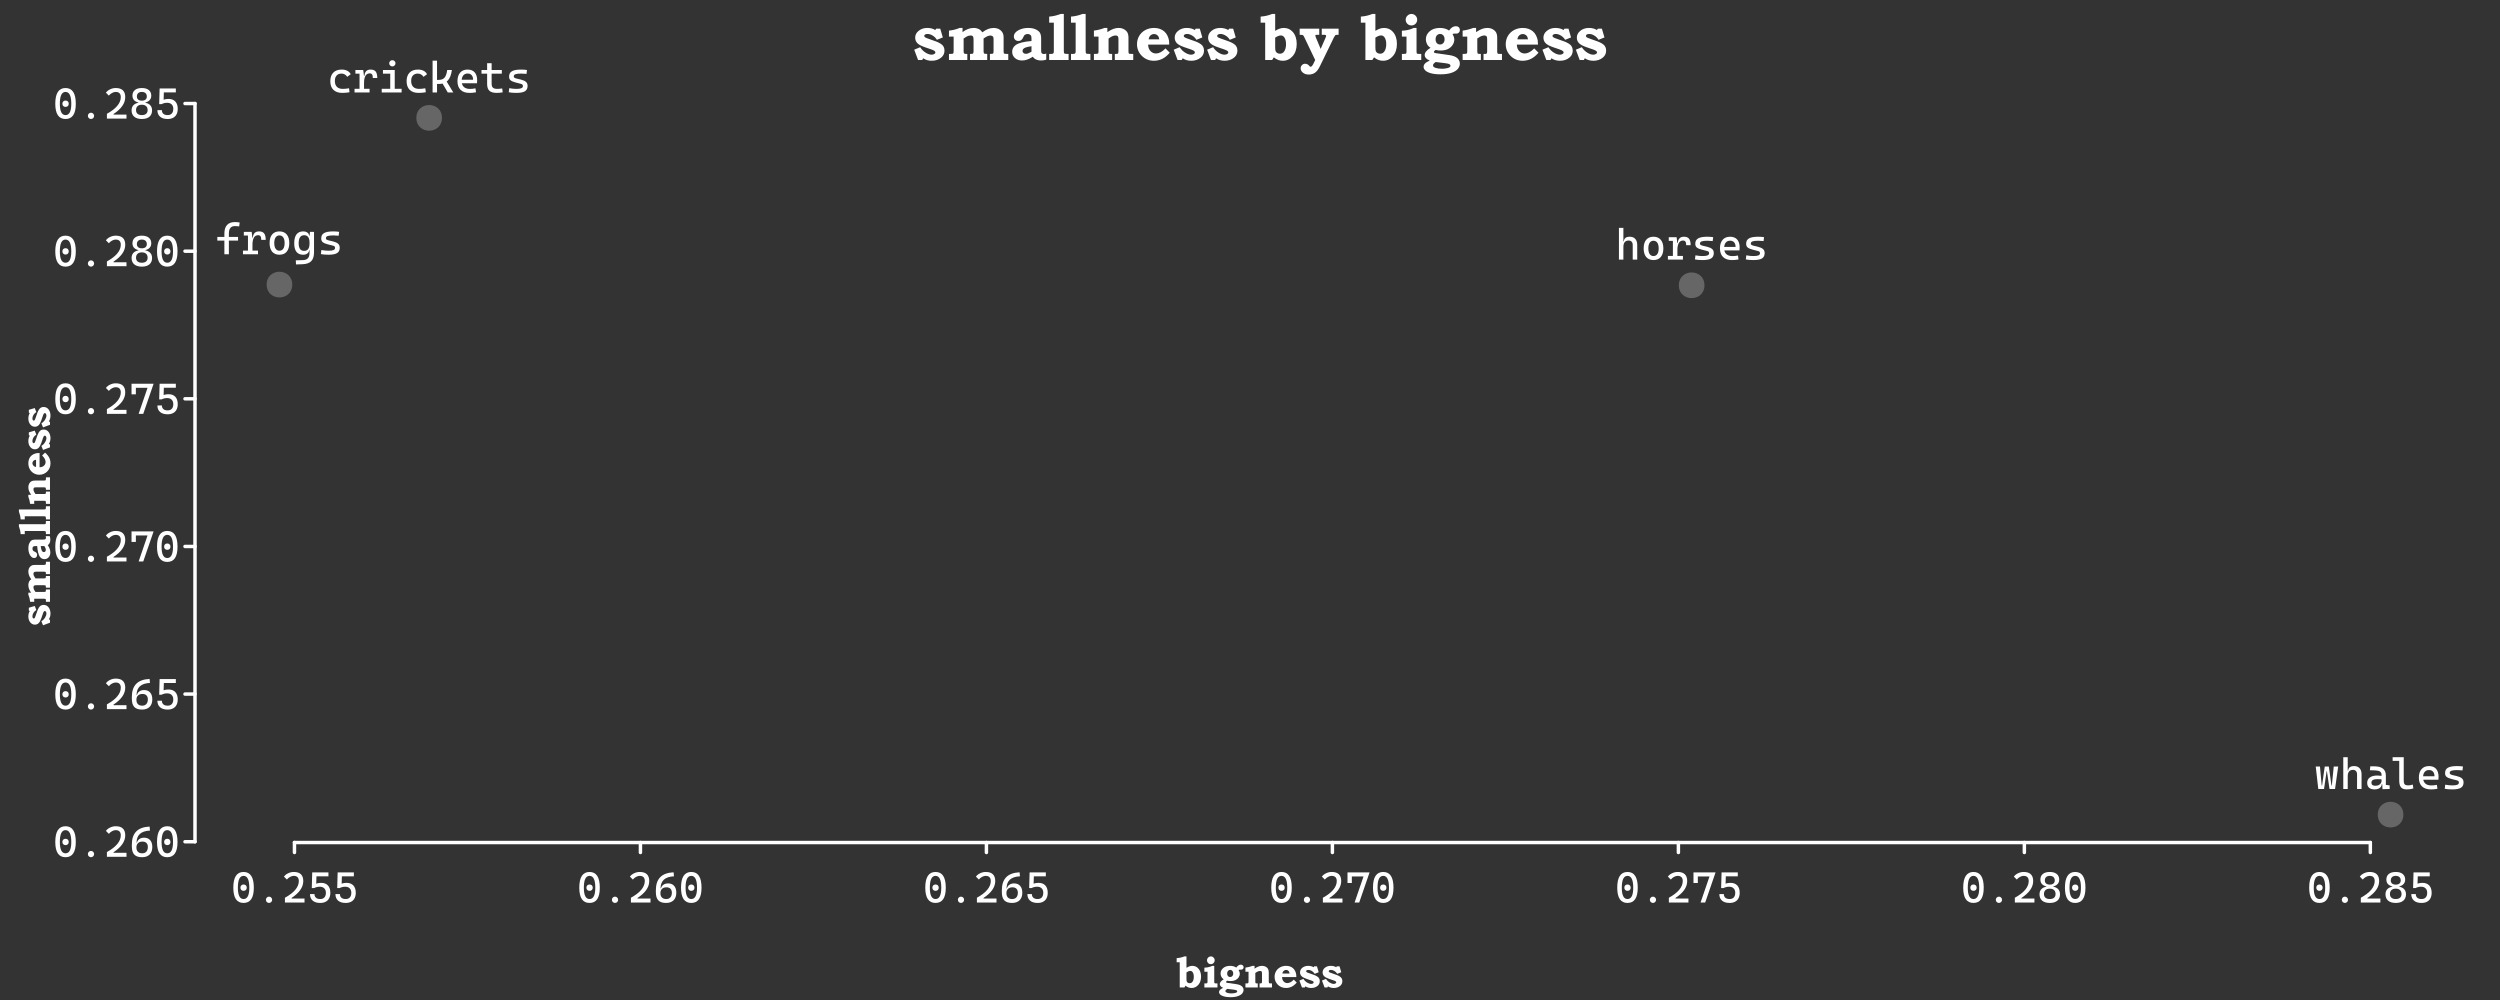 <?xml version="1.0" encoding="UTF-8"?>
<svg xmlns="http://www.w3.org/2000/svg" xmlns:xlink="http://www.w3.org/1999/xlink" width="720pt" height="288pt" viewBox="0 0 720 288" version="1.1">
<rect x="0" y="0" width="720" height="288" fill="#333333" stroke="none"/>
<defs>
<g>
<symbol overflow="visible" id="glyph0-0">
<path style="stroke:none;" d="M 5.25 0 L 5.25 -8.672 L 6.547 -8.672 L 6.547 0 Z M 0.781 0 L 0.781 -1.156 L 6.547 -1.156 L 6.547 0 Z M 0.781 0 L 0.781 -8.672 L 2.078 -8.672 L 2.078 0 Z M 0.781 -7.5 L 0.781 -8.672 L 6.547 -8.672 L 6.547 -7.5 Z M 0.781 -7.5 "/>
</symbol>
<symbol overflow="visible" id="glyph0-1">
<path style="stroke:none;" d="M 3.656 0.125 C 1.688 0.125 0.703 -1.336 0.703 -4.266 C 0.703 -7.285 1.688 -8.797 3.656 -8.797 C 5.625 -8.797 6.609 -7.285 6.609 -4.266 C 6.609 -1.336 5.625 0.125 3.656 0.125 Z M 3.656 -3.359 C 3.383 -3.359 3.164 -3.441 3 -3.609 C 2.832 -3.773 2.75 -3.992 2.75 -4.266 C 2.75 -4.547 2.832 -4.77 3 -4.938 C 3.164 -5.102 3.383 -5.188 3.656 -5.188 C 3.938 -5.188 4.16 -5.102 4.328 -4.938 C 4.492 -4.77 4.578 -4.547 4.578 -4.266 C 4.578 -3.992 4.492 -3.773 4.328 -3.609 C 4.16 -3.441 3.938 -3.359 3.656 -3.359 Z M 3.656 -1 C 4.758 -1 5.312 -2.086 5.312 -4.266 C 5.312 -6.535 4.758 -7.672 3.656 -7.672 C 2.562 -7.672 2.016 -6.535 2.016 -4.266 C 2.016 -2.086 2.562 -1 3.656 -1 Z M 3.656 -1 "/>
</symbol>
<symbol overflow="visible" id="glyph0-2">
<path style="stroke:none;" d="M 3.656 0.125 C 3.414 0.125 3.207 0.035 3.031 -0.141 C 2.852 -0.316 2.766 -0.531 2.766 -0.781 C 2.766 -1.031 2.852 -1.242 3.031 -1.422 C 3.207 -1.598 3.414 -1.688 3.656 -1.688 C 3.914 -1.688 4.129 -1.598 4.297 -1.422 C 4.473 -1.242 4.562 -1.031 4.562 -0.781 C 4.562 -0.531 4.473 -0.316 4.297 -0.141 C 4.129 0.035 3.914 0.125 3.656 0.125 Z M 3.656 0.125 "/>
</symbol>
<symbol overflow="visible" id="glyph0-3">
<path style="stroke:none;" d="M 0.922 0 L 0.922 -1.375 C 2.266 -2.113 3.266 -2.883 3.922 -3.688 C 4.586 -4.488 4.922 -5.316 4.922 -6.172 C 4.922 -6.672 4.797 -7.047 4.547 -7.297 C 4.305 -7.547 3.938 -7.672 3.438 -7.672 C 3.113 -7.672 2.77 -7.57 2.406 -7.375 C 2.051 -7.188 1.742 -6.93 1.484 -6.609 L 0.641 -7.453 C 0.922 -7.859 1.32 -8.18 1.844 -8.422 C 2.363 -8.672 2.906 -8.797 3.469 -8.797 C 4.383 -8.797 5.066 -8.578 5.516 -8.141 C 5.973 -7.703 6.203 -7.047 6.203 -6.172 C 6.203 -5.297 5.922 -4.453 5.359 -3.641 C 4.805 -2.836 3.961 -2.062 2.828 -1.312 L 2.828 0 Z M 1.297 0 L 1.297 -1.141 L 6.562 -1.141 L 6.562 0 Z M 1.297 0 "/>
</symbol>
<symbol overflow="visible" id="glyph0-4">
<path style="stroke:none;" d="M 3.719 0.125 C 2.707 0.125 1.961 -0.125 1.484 -0.625 C 1.016 -1.125 0.781 -1.906 0.781 -2.969 L 1.797 -4.078 L 2.25 -4.078 C 2.363 -4.523 2.602 -4.875 2.969 -5.125 C 3.332 -5.375 3.781 -5.5 4.312 -5.5 C 5.062 -5.5 5.641 -5.266 6.047 -4.797 C 6.461 -4.328 6.672 -3.664 6.672 -2.812 C 6.672 -1.883 6.41 -1.16 5.891 -0.641 C 5.367 -0.129 4.645 0.125 3.719 0.125 Z M 3.75 -1 C 4.27 -1 4.672 -1.156 4.953 -1.469 C 5.242 -1.789 5.391 -2.238 5.391 -2.812 C 5.391 -3.312 5.254 -3.695 4.984 -3.969 C 4.723 -4.238 4.344 -4.375 3.844 -4.375 C 3.281 -4.375 2.848 -4.223 2.547 -3.922 C 2.242 -3.629 2.094 -3.219 2.094 -2.688 C 2.094 -2.156 2.238 -1.738 2.531 -1.438 C 2.82 -1.145 3.227 -1 3.75 -1 Z M 0.781 -2.969 L 0.781 -3.5 C 0.781 -5.156 1.195 -6.414 2.031 -7.281 C 2.875 -8.145 4.16 -8.617 5.891 -8.703 L 6 -7.547 C 3.426 -7.43 2.141 -6.27 2.141 -4.062 L 2.141 -3.375 Z M 0.781 -2.969 "/>
</symbol>
<symbol overflow="visible" id="glyph0-5">
<path style="stroke:none;" d="M 3.75 0.125 C 2.812 0.125 2.086 -0.098 1.578 -0.547 C 1.066 -0.992 0.812 -1.617 0.812 -2.422 L 2.109 -2.422 C 2.109 -1.973 2.25 -1.625 2.531 -1.375 C 2.82 -1.125 3.234 -1 3.766 -1 C 4.285 -1 4.688 -1.156 4.969 -1.469 C 5.25 -1.781 5.391 -2.223 5.391 -2.797 C 5.391 -3.348 5.234 -3.773 4.922 -4.078 C 4.617 -4.391 4.18 -4.547 3.609 -4.547 C 3.047 -4.547 2.516 -4.414 2.016 -4.156 L 2.125 -5.188 C 2.445 -5.375 2.766 -5.5 3.078 -5.562 C 3.398 -5.625 3.723 -5.656 4.047 -5.656 C 4.879 -5.656 5.523 -5.406 5.984 -4.906 C 6.441 -4.406 6.672 -3.703 6.672 -2.797 C 6.672 -2.18 6.555 -1.656 6.328 -1.219 C 6.098 -0.781 5.766 -0.445 5.328 -0.219 C 4.898 0.008 4.375 0.125 3.75 0.125 Z M 1.328 -4.156 L 1.453 -8.672 L 2.703 -8.672 L 2.594 -4.906 L 2.016 -4.156 Z M 2.031 -7.531 L 1.922 -8.672 L 6.125 -8.672 L 6.125 -7.531 Z M 2.031 -7.531 "/>
</symbol>
<symbol overflow="visible" id="glyph0-6">
<path style="stroke:none;" d="M 2.734 0 L 5.703 -8.672 L 7.047 -8.672 L 4.062 0 Z M 0.688 -5.625 L 0.688 -8.484 L 1.938 -8.484 L 1.938 -5.625 Z M 0.688 -7.5 L 0.688 -8.672 L 7.047 -8.672 L 6.172 -7.5 Z M 0.688 -7.5 "/>
</symbol>
<symbol overflow="visible" id="glyph0-7">
<path style="stroke:none;" d="M 3.656 0.125 C 2.719 0.125 1.988 -0.094 1.469 -0.531 C 0.957 -0.969 0.703 -1.582 0.703 -2.375 C 0.703 -3.102 0.957 -3.664 1.469 -4.062 C 1.988 -4.457 2.719 -4.656 3.656 -4.656 C 4.602 -4.656 5.332 -4.457 5.844 -4.062 C 6.352 -3.664 6.609 -3.102 6.609 -2.375 C 6.609 -1.582 6.352 -0.969 5.844 -0.531 C 5.332 -0.094 4.602 0.125 3.656 0.125 Z M 3.656 -1 C 4.195 -1 4.609 -1.125 4.891 -1.375 C 5.18 -1.633 5.328 -1.988 5.328 -2.438 C 5.328 -2.926 5.18 -3.305 4.891 -3.578 C 4.609 -3.848 4.195 -3.984 3.656 -3.984 C 3.125 -3.984 2.711 -3.848 2.422 -3.578 C 2.129 -3.305 1.984 -2.926 1.984 -2.438 C 1.984 -1.988 2.129 -1.633 2.422 -1.375 C 2.711 -1.125 3.125 -1 3.656 -1 Z M 2.656 -4.312 L 2.656 -4.938 L 4.688 -4.938 L 4.688 -4.312 Z M 3.656 -5.156 C 4.113 -5.156 4.469 -5.258 4.719 -5.469 C 4.969 -5.688 5.094 -5.977 5.094 -6.344 C 5.094 -6.77 4.969 -7.098 4.719 -7.328 C 4.469 -7.555 4.113 -7.672 3.656 -7.672 C 3.207 -7.672 2.859 -7.555 2.609 -7.328 C 2.359 -7.098 2.234 -6.77 2.234 -6.344 C 2.234 -5.977 2.359 -5.688 2.609 -5.469 C 2.859 -5.258 3.207 -5.156 3.656 -5.156 Z M 3.656 -4.547 C 2.801 -4.547 2.133 -4.723 1.656 -5.078 C 1.188 -5.441 0.953 -5.945 0.953 -6.594 C 0.953 -7.289 1.188 -7.832 1.656 -8.219 C 2.133 -8.602 2.801 -8.797 3.656 -8.797 C 4.52 -8.797 5.188 -8.602 5.656 -8.219 C 6.133 -7.832 6.375 -7.289 6.375 -6.594 C 6.375 -5.945 6.133 -5.441 5.656 -5.078 C 5.188 -4.723 4.52 -4.547 3.656 -4.547 Z M 3.656 -4.547 "/>
</symbol>
<symbol overflow="visible" id="glyph0-8">
<path style="stroke:none;" d="M 2.453 0 L 2.453 -5.922 C 2.453 -8.16 3.473 -9.281 5.516 -9.281 C 5.984 -9.281 6.43 -9.238 6.859 -9.156 L 6.719 -8.031 C 6.469 -8.062 6.242 -8.082 6.047 -8.094 C 5.848 -8.113 5.66 -8.125 5.484 -8.125 C 4.328 -8.125 3.75 -7.41 3.75 -5.984 L 3.75 0 Z M 0.422 -3.938 L 0.422 -5 L 6.391 -5 L 6.391 -3.938 Z M 0.422 -3.938 "/>
</symbol>
<symbol overflow="visible" id="glyph0-9">
<path style="stroke:none;" d="M 3.219 -2.781 L 2.844 -4.812 L 3.344 -4.812 C 3.414 -6 4.008 -6.594 5.125 -6.594 C 5.789 -6.594 6.273 -6.398 6.578 -6.016 C 6.879 -5.629 7.031 -5.008 7.031 -4.156 L 5.75 -4.156 C 5.75 -4.633 5.676 -4.977 5.531 -5.188 C 5.395 -5.395 5.172 -5.5 4.859 -5.5 C 4.305 -5.5 3.895 -5.258 3.625 -4.781 C 3.352 -4.312 3.219 -3.645 3.219 -2.781 Z M 0.484 0 L 0.484 -1.062 L 4.812 -1.062 L 4.812 0 Z M 1.922 0 L 1.922 -6.469 L 2.984 -6.469 L 3.219 -4.609 L 3.219 0 Z M 0.734 -5.406 L 0.734 -6.469 L 2.891 -6.469 L 3.016 -5.406 Z M 0.734 -5.406 "/>
</symbol>
<symbol overflow="visible" id="glyph0-10">
<path style="stroke:none;" d="M 3.656 0.125 C 2.758 0.125 2.062 -0.164 1.562 -0.75 C 1.07 -1.344 0.828 -2.172 0.828 -3.234 C 0.828 -4.305 1.07 -5.133 1.562 -5.719 C 2.062 -6.301 2.758 -6.594 3.656 -6.594 C 4.562 -6.594 5.258 -6.301 5.75 -5.719 C 6.25 -5.133 6.5 -4.305 6.5 -3.234 C 6.5 -2.172 6.25 -1.344 5.75 -0.75 C 5.258 -0.164 4.562 0.125 3.656 0.125 Z M 3.656 -1.031 C 4.133 -1.031 4.504 -1.223 4.766 -1.609 C 5.023 -1.992 5.156 -2.535 5.156 -3.234 C 5.156 -3.941 5.023 -4.484 4.766 -4.859 C 4.504 -5.242 4.133 -5.438 3.656 -5.438 C 3.188 -5.438 2.82 -5.242 2.562 -4.859 C 2.301 -4.484 2.172 -3.941 2.172 -3.234 C 2.172 -2.535 2.301 -1.992 2.562 -1.609 C 2.82 -1.223 3.188 -1.031 3.656 -1.031 Z M 3.656 -1.031 "/>
</symbol>
<symbol overflow="visible" id="glyph0-11">
<path style="stroke:none;" d="M 1.109 2.922 L 1.047 1.734 L 3.125 1.672 C 3.781 1.648 4.254 1.469 4.547 1.125 C 4.848 0.781 5 0.281 5 -0.375 L 5 -5.109 L 5.125 -6.469 L 6.297 -6.469 L 6.297 -0.578 C 6.297 0.578 6.031 1.426 5.5 1.969 C 4.977 2.52 4.145 2.816 3 2.859 Z M 3.172 0.125 C 2.316 0.125 1.672 -0.148 1.234 -0.703 C 0.805 -1.266 0.594 -2.086 0.594 -3.172 C 0.594 -4.297 0.805 -5.145 1.234 -5.719 C 1.672 -6.301 2.316 -6.594 3.172 -6.594 C 3.672 -6.594 4.078 -6.477 4.391 -6.25 C 4.703 -6.02 4.883 -5.703 4.938 -5.297 L 5.438 -5.297 L 5 -3.453 C 5 -4.117 4.867 -4.625 4.609 -4.969 C 4.348 -5.32 3.961 -5.5 3.453 -5.5 C 2.93 -5.5 2.535 -5.301 2.266 -4.906 C 2.004 -4.52 1.875 -3.941 1.875 -3.172 C 1.875 -2.453 2.004 -1.906 2.266 -1.531 C 2.535 -1.164 2.93 -0.984 3.453 -0.984 C 3.961 -0.984 4.348 -1.156 4.609 -1.5 C 4.867 -1.844 5 -2.348 5 -3.016 L 5.438 -1.172 L 4.891 -1.172 C 4.848 -0.766 4.672 -0.445 4.359 -0.219 C 4.055 0.008 3.66 0.125 3.172 0.125 Z M 3.172 0.125 "/>
</symbol>
<symbol overflow="visible" id="glyph0-12">
<path style="stroke:none;" d="M 3.156 0.125 C 2.664 0.125 2.25 0.109 1.906 0.078 C 1.562 0.047 1.242 0 0.953 -0.062 L 1.094 -1.234 C 1.52 -1.172 1.895 -1.117 2.219 -1.078 C 2.551 -1.047 2.863 -1.031 3.156 -1.031 C 3.812 -1.031 4.285 -1.094 4.578 -1.219 C 4.879 -1.352 5.031 -1.562 5.031 -1.844 C 5.031 -2.039 4.977 -2.188 4.875 -2.281 C 4.77 -2.375 4.609 -2.445 4.391 -2.5 L 2.906 -2.875 C 2.27 -3.039 1.801 -3.242 1.5 -3.484 C 1.195 -3.723 1.047 -4.086 1.047 -4.578 C 1.047 -5.285 1.316 -5.797 1.859 -6.109 C 2.398 -6.43 3.281 -6.594 4.5 -6.594 C 4.812 -6.594 5.102 -6.582 5.375 -6.562 C 5.645 -6.539 5.922 -6.508 6.203 -6.469 L 6.062 -5.344 C 5.738 -5.375 5.445 -5.395 5.188 -5.406 C 4.938 -5.426 4.691 -5.438 4.453 -5.438 C 3.734 -5.438 3.207 -5.375 2.875 -5.25 C 2.551 -5.125 2.391 -4.922 2.391 -4.641 C 2.391 -4.453 2.457 -4.316 2.594 -4.234 C 2.727 -4.148 2.93 -4.07 3.203 -4 L 4.406 -3.719 C 5.082 -3.551 5.578 -3.332 5.891 -3.062 C 6.211 -2.789 6.375 -2.395 6.375 -1.875 C 6.375 -1.176 6.117 -0.664 5.609 -0.344 C 5.098 -0.031 4.281 0.125 3.156 0.125 Z M 3.156 0.125 "/>
</symbol>
<symbol overflow="visible" id="glyph0-13">
<path style="stroke:none;" d="M 4.281 0.125 C 3.176 0.125 2.32 -0.164 1.719 -0.75 C 1.125 -1.332 0.828 -2.164 0.828 -3.25 C 0.828 -4.301 1.109 -5.117 1.672 -5.703 C 2.242 -6.297 3.055 -6.594 4.109 -6.594 C 4.742 -6.594 5.285 -6.473 5.734 -6.234 C 6.18 -6.004 6.504 -5.676 6.703 -5.25 L 5.703 -4.5 C 5.516 -4.789 5.281 -5.02 5 -5.188 C 4.719 -5.352 4.406 -5.438 4.062 -5.438 C 3.457 -5.438 2.984 -5.25 2.641 -4.875 C 2.305 -4.508 2.141 -3.988 2.141 -3.312 C 2.141 -2.57 2.336 -2.004 2.734 -1.609 C 3.129 -1.223 3.695 -1.031 4.438 -1.031 C 4.738 -1.031 5.035 -1.047 5.328 -1.078 C 5.629 -1.109 5.926 -1.148 6.219 -1.203 L 6.359 -0.062 C 6.023 0.008 5.68 0.055 5.328 0.078 C 4.973 0.109 4.625 0.125 4.281 0.125 Z M 4.281 0.125 "/>
</symbol>
<symbol overflow="visible" id="glyph0-14">
<path style="stroke:none;" d="M 3.438 0 L 3.438 -6.109 L 4.734 -6.109 L 4.734 0 Z M 0.984 0 L 0.984 -1.062 L 3.562 -1.062 L 3.562 0 Z M 4.609 0 L 4.609 -1.062 L 6.719 -1.062 L 6.719 0 Z M 1.344 -5.406 L 1.344 -6.469 L 4.734 -6.469 L 4.734 -5.406 Z M 4.047 -7.5 C 3.797 -7.5 3.582 -7.586 3.406 -7.766 C 3.227 -7.941 3.141 -8.156 3.141 -8.406 C 3.141 -8.656 3.227 -8.863 3.406 -9.031 C 3.582 -9.207 3.797 -9.297 4.047 -9.297 C 4.297 -9.297 4.508 -9.207 4.688 -9.031 C 4.863 -8.863 4.953 -8.656 4.953 -8.406 C 4.953 -8.156 4.863 -7.941 4.688 -7.766 C 4.508 -7.586 4.297 -7.5 4.047 -7.5 Z M 4.047 -7.5 "/>
</symbol>
<symbol overflow="visible" id="glyph0-15">
<path style="stroke:none;" d="M 1.891 -2.453 L 1.891 -3.609 L 2.625 -3.609 C 3.164 -3.609 3.609 -3.703 3.953 -3.891 C 4.297 -4.078 4.566 -4.379 4.766 -4.797 C 4.961 -5.211 5.109 -5.77 5.203 -6.469 L 6.547 -6.469 C 6.367 -5.125 5.984 -4.117 5.391 -3.453 C 4.797 -2.785 3.977 -2.453 2.938 -2.453 Z M 0.984 0 L 0.984 -9.156 L 2.266 -9.156 L 2.266 0 Z M 5.359 0 L 3.516 -3.156 L 4.734 -3.656 L 6.953 0 Z M 5.359 0 "/>
</symbol>
<symbol overflow="visible" id="glyph0-16">
<path style="stroke:none;" d="M 4.281 0.125 C 3.176 0.125 2.32 -0.164 1.719 -0.75 C 1.125 -1.332 0.828 -2.164 0.828 -3.25 C 0.828 -4.301 1.082 -5.117 1.594 -5.703 C 2.102 -6.297 2.82 -6.594 3.75 -6.594 C 4.625 -6.594 5.301 -6.328 5.781 -5.797 C 6.258 -5.266 6.5 -4.492 6.5 -3.484 C 6.5 -3.191 6.484 -2.914 6.453 -2.656 L 1.922 -2.656 L 1.922 -3.656 L 5.328 -3.656 C 5.328 -4.227 5.188 -4.672 4.906 -4.984 C 4.633 -5.297 4.254 -5.453 3.766 -5.453 C 3.211 -5.453 2.785 -5.266 2.484 -4.891 C 2.18 -4.516 2.031 -3.988 2.031 -3.312 C 2.031 -2.562 2.238 -1.988 2.656 -1.594 C 3.07 -1.207 3.664 -1.016 4.438 -1.016 C 4.695 -1.016 4.957 -1.031 5.219 -1.062 C 5.477 -1.094 5.742 -1.133 6.016 -1.188 L 6.172 -0.047 C 5.797 0.023 5.445 0.07 5.125 0.094 C 4.812 0.113 4.531 0.125 4.281 0.125 Z M 4.281 0.125 "/>
</symbol>
<symbol overflow="visible" id="glyph0-17">
<path style="stroke:none;" d="M 4.828 0.125 C 3.848 0.125 3.141 -0.078 2.703 -0.484 C 2.266 -0.891 2.047 -1.539 2.047 -2.438 L 2.047 -3.547 L 3.344 -3.547 L 3.344 -2.5 C 3.344 -1.988 3.469 -1.613 3.719 -1.375 C 3.969 -1.145 4.379 -1.031 4.953 -1.031 C 5.16 -1.031 5.375 -1.039 5.594 -1.062 C 5.82 -1.094 6.086 -1.125 6.391 -1.156 L 6.531 -0.031 C 6.25 0.02 5.973 0.055 5.703 0.078 C 5.43 0.109 5.141 0.125 4.828 0.125 Z M 2.047 -3.047 L 2.047 -8.422 L 3.344 -8.422 L 3.344 -3.047 Z M 0.422 -5.406 L 0.422 -6.469 L 6.281 -6.469 L 6.281 -5.406 Z M 0.422 -5.406 "/>
</symbol>
<symbol overflow="visible" id="glyph0-18">
<path style="stroke:none;" d="M 5 0 L 5 -4.219 C 5 -4.625 4.895 -4.938 4.688 -5.156 C 4.488 -5.383 4.207 -5.5 3.844 -5.5 C 2.82 -5.5 2.312 -4.879 2.312 -3.641 L 1.938 -5.297 L 2.438 -5.297 C 2.477 -5.734 2.641 -6.055 2.922 -6.266 C 3.203 -6.484 3.613 -6.594 4.156 -6.594 C 4.832 -6.594 5.359 -6.383 5.734 -5.969 C 6.109 -5.551 6.297 -4.969 6.297 -4.219 L 6.297 0 Z M 1.031 0 L 1.031 -9.156 L 2.312 -9.156 L 2.312 0 Z M 1.031 0 "/>
</symbol>
<symbol overflow="visible" id="glyph0-19">
<path style="stroke:none;" d="M 4.391 0 L 3.641 -5.141 L 3.547 -5.141 L 3.016 -6.469 L 4.188 -6.469 L 4.953 -0.984 L 5.062 -0.984 L 5.609 -6.469 L 6.891 -6.469 L 5.984 0 Z M 1.156 0 L 0.422 -6.469 L 1.641 -6.469 L 2.141 -0.984 L 2.25 -0.984 L 3.016 -6.469 L 4.188 -6.469 L 3.656 -5.141 L 3.562 -5.141 L 2.812 0 Z M 1.156 0 "/>
</symbol>
<symbol overflow="visible" id="glyph0-20">
<path style="stroke:none;" d="M 5 0.062 L 4.906 -1.859 L 4.734 -2.391 L 4.734 -4.062 C 4.734 -4.5 4.582 -4.816 4.281 -5.016 C 3.977 -5.211 3.531 -5.32 2.938 -5.344 L 1.375 -5.391 L 1.5 -6.531 L 2.812 -6.516 C 3.875 -6.492 4.664 -6.258 5.188 -5.812 C 5.707 -5.375 5.969 -4.727 5.969 -3.875 L 5.969 -1.172 L 7.062 -1.031 L 7.062 0 Z M 2.703 0.125 C 2.035 0.125 1.516 -0.035 1.141 -0.359 C 0.773 -0.691 0.594 -1.156 0.594 -1.75 C 0.594 -2.426 0.848 -2.945 1.359 -3.312 C 1.867 -3.688 2.586 -3.875 3.516 -3.875 C 3.898 -3.875 4.242 -3.848 4.547 -3.797 C 4.848 -3.754 5.117 -3.688 5.359 -3.594 L 5.094 -2.703 C 4.82 -2.766 4.555 -2.801 4.297 -2.812 C 4.035 -2.82 3.766 -2.828 3.484 -2.828 C 2.367 -2.828 1.812 -2.488 1.812 -1.812 C 1.812 -1.52 1.906 -1.297 2.094 -1.141 C 2.289 -0.992 2.566 -0.922 2.922 -0.922 C 3.316 -0.922 3.648 -0.988 3.922 -1.125 C 4.191 -1.258 4.395 -1.438 4.531 -1.656 C 4.664 -1.875 4.734 -2.094 4.734 -2.312 L 4.734 -3.031 L 5.109 -1.375 L 4.609 -1.375 L 4.812 -1.562 C 4.812 -1.188 4.723 -0.875 4.547 -0.625 C 4.379 -0.375 4.133 -0.188 3.812 -0.062 C 3.5 0.062 3.129 0.125 2.703 0.125 Z M 2.703 0.125 "/>
</symbol>
<symbol overflow="visible" id="glyph0-21">
<path style="stroke:none;" d="M 4.625 0.125 C 3.875 0.125 3.332 -0.078 3 -0.484 C 2.664 -0.891 2.5 -1.539 2.5 -2.438 L 2.5 -9.156 L 3.797 -9.156 L 3.797 -2.5 C 3.797 -2.156 3.828 -1.875 3.891 -1.656 C 3.953 -1.445 4.078 -1.289 4.266 -1.188 C 4.461 -1.082 4.742 -1.031 5.109 -1.031 C 5.453 -1.031 5.883 -1.109 6.406 -1.266 L 6.562 -0.141 C 6.227 -0.047 5.91 0.02 5.609 0.062 C 5.305 0.102 4.977 0.125 4.625 0.125 Z M 0.594 -8.094 L 0.594 -9.156 L 2.609 -9.156 L 2.609 -8.094 Z M 0.594 -8.094 "/>
</symbol>
<symbol overflow="visible" id="glyph1-0">
<path style="stroke:none;" d="M 2.312 0 L 2.312 -11.562 L 11.562 -11.562 L 11.562 0 Z M 2.609 -0.297 L 11.281 -0.297 L 11.281 -11.281 L 2.609 -11.281 Z M 2.609 -0.297 "/>
</symbol>
<symbol overflow="visible" id="glyph1-1">
<path style="stroke:none;" d="M 6.812 -9.016 L 8 -9.016 L 8.734 -6.5 L 7.031 -5.812 C 6.707 -6.344 6.297 -6.754 5.797 -7.047 C 5.305 -7.348 4.82 -7.5 4.344 -7.5 C 4.02 -7.5 3.781 -7.441 3.625 -7.328 C 3.469 -7.223 3.391 -7.098 3.391 -6.953 C 3.391 -6.816 3.445 -6.695 3.562 -6.594 C 3.676 -6.488 3.906 -6.375 4.25 -6.25 L 6.734 -5.359 C 7.172 -5.203 7.594 -5.004 8 -4.766 C 8.406 -4.535 8.707 -4.25 8.906 -3.906 C 9.113 -3.57 9.219 -3.176 9.219 -2.719 C 9.219 -1.895 8.906 -1.223 8.281 -0.703 C 7.539 -0.086 6.625 0.219 5.531 0.219 C 4.594 0.219 3.773 -0.02 3.078 -0.5 L 2.812 0 L 1.609 0 L 0.5 -2.969 L 2.219 -3.688 C 2.645 -3.02 3.172 -2.492 3.797 -2.109 C 4.422 -1.723 4.992 -1.531 5.516 -1.531 C 5.836 -1.531 6.113 -1.609 6.344 -1.766 C 6.508 -1.879 6.594 -2.02 6.594 -2.188 C 6.594 -2.32 6.523 -2.453 6.391 -2.578 C 6.266 -2.703 5.973 -2.848 5.516 -3.016 L 3.562 -3.688 C 2.488 -4.062 1.754 -4.461 1.359 -4.891 C 0.973 -5.328 0.781 -5.844 0.781 -6.438 C 0.781 -7.188 1.086 -7.82 1.703 -8.344 C 2.391 -8.938 3.242 -9.234 4.266 -9.234 C 5.172 -9.234 5.941 -9.031 6.578 -8.625 Z M 6.812 -9.016 "/>
</symbol>
<symbol overflow="visible" id="glyph1-2">
<path style="stroke:none;" d="M 4.797 -9.234 L 4.797 -8.031 C 5.316 -8.438 5.848 -8.738 6.391 -8.938 C 6.93 -9.133 7.484 -9.234 8.047 -9.234 C 8.398 -9.234 8.738 -9.18 9.062 -9.078 C 9.395 -8.973 9.672 -8.832 9.891 -8.656 C 10.109 -8.488 10.312 -8.258 10.5 -7.969 C 11.082 -8.414 11.641 -8.738 12.172 -8.938 C 12.711 -9.133 13.258 -9.234 13.812 -9.234 C 14.289 -9.234 14.723 -9.145 15.109 -8.969 C 15.504 -8.789 15.82 -8.551 16.062 -8.25 C 16.312 -7.957 16.473 -7.641 16.547 -7.297 C 16.598 -7.078 16.625 -6.758 16.625 -6.344 L 16.625 -2.609 C 16.625 -2.297 16.645 -2.094 16.688 -2 C 16.727 -1.914 16.805 -1.848 16.922 -1.797 C 16.992 -1.766 17.211 -1.75 17.578 -1.75 L 17.969 -1.75 L 17.969 0 L 12.688 0 L 12.688 -1.75 C 13.082 -1.75 13.332 -1.766 13.438 -1.797 C 13.539 -1.836 13.613 -1.898 13.656 -1.984 C 13.707 -2.078 13.734 -2.27 13.734 -2.562 L 13.734 -5.844 C 13.734 -6.219 13.707 -6.469 13.656 -6.594 C 13.602 -6.719 13.504 -6.82 13.359 -6.906 C 13.211 -7 13.035 -7.047 12.828 -7.047 C 12.586 -7.047 12.332 -6.992 12.062 -6.891 C 11.789 -6.785 11.391 -6.555 10.859 -6.203 L 10.859 -2.672 C 10.859 -2.316 10.883 -2.094 10.938 -2 C 10.988 -1.914 11.07 -1.848 11.188 -1.797 C 11.258 -1.766 11.5 -1.75 11.906 -1.75 L 11.906 0 L 6.953 0 L 6.953 -1.75 C 7.359 -1.75 7.602 -1.766 7.688 -1.797 C 7.781 -1.836 7.848 -1.906 7.891 -2 C 7.941 -2.102 7.969 -2.328 7.969 -2.672 L 7.969 -5.766 C 7.969 -6.242 7.926 -6.562 7.844 -6.719 C 7.719 -6.945 7.484 -7.062 7.141 -7.062 C 6.973 -7.062 6.797 -7.039 6.609 -7 C 6.422 -6.957 6.238 -6.891 6.062 -6.797 C 5.969 -6.754 5.723 -6.598 5.328 -6.328 L 5.109 -6.203 L 5.109 -2.672 C 5.109 -2.328 5.125 -2.113 5.156 -2.031 C 5.195 -1.945 5.27 -1.879 5.375 -1.828 C 5.477 -1.773 5.66 -1.75 5.922 -1.75 L 6.172 -1.75 L 6.172 0 L 0.891 0 L 0.891 -1.75 L 1.25 -1.75 C 1.625 -1.75 1.859 -1.766 1.953 -1.797 C 2.047 -1.836 2.113 -1.906 2.156 -2 C 2.207 -2.102 2.234 -2.328 2.234 -2.672 L 2.234 -6.734 L 0.891 -6.734 L 0.891 -8.469 C 1.992 -8.57 3.016 -8.828 3.953 -9.234 Z M 4.797 -9.234 "/>
</symbol>
<symbol overflow="visible" id="glyph1-3">
<path style="stroke:none;" d="M 6.156 -5.469 L 6.156 -6.141 C 6.156 -6.535 6.117 -6.805 6.047 -6.953 C 5.984 -7.109 5.863 -7.234 5.688 -7.328 C 5.508 -7.43 5.297 -7.484 5.047 -7.484 C 4.848 -7.484 4.664 -7.445 4.5 -7.375 C 4.332 -7.312 4.203 -7.227 4.109 -7.125 C 4.016 -7.02 3.906 -6.82 3.781 -6.531 C 3.613 -6.156 3.414 -5.883 3.188 -5.719 C 2.969 -5.562 2.703 -5.484 2.391 -5.484 C 2.004 -5.484 1.688 -5.602 1.438 -5.844 C 1.195 -6.082 1.078 -6.379 1.078 -6.734 C 1.078 -7.141 1.203 -7.5 1.453 -7.812 C 1.785 -8.227 2.285 -8.566 2.953 -8.828 C 3.629 -9.098 4.383 -9.234 5.219 -9.234 C 6.062 -9.234 6.773 -9.098 7.359 -8.828 C 7.941 -8.555 8.348 -8.234 8.578 -7.859 C 8.816 -7.484 8.938 -6.91 8.938 -6.141 L 8.938 -2.906 C 8.938 -2.5 8.957 -2.238 9 -2.125 C 9.039 -2.02 9.129 -1.926 9.266 -1.844 C 9.398 -1.758 9.555 -1.719 9.734 -1.719 C 9.898 -1.719 10.125 -1.766 10.406 -1.859 L 10.406 -0.094 C 9.895 0.062 9.406 0.141 8.938 0.141 C 8.383 0.141 7.91 0.051 7.516 -0.125 C 7.117 -0.301 6.789 -0.57 6.531 -0.938 C 5.926 -0.551 5.379 -0.273 4.891 -0.109 C 4.398 0.055 3.926 0.141 3.469 0.141 C 2.602 0.141 1.906 -0.098 1.375 -0.578 C 0.852 -1.066 0.594 -1.664 0.594 -2.375 C 0.594 -2.781 0.68 -3.148 0.859 -3.484 C 1.047 -3.828 1.32 -4.125 1.688 -4.375 C 2.051 -4.625 2.613 -4.848 3.375 -5.047 C 4.133 -5.242 5.062 -5.383 6.156 -5.469 Z M 6.156 -3.969 C 5.363 -3.852 4.805 -3.734 4.484 -3.609 C 4.16 -3.492 3.926 -3.348 3.781 -3.172 C 3.645 -2.992 3.578 -2.812 3.578 -2.625 C 3.578 -2.383 3.664 -2.18 3.844 -2.016 C 4.031 -1.859 4.273 -1.781 4.578 -1.781 C 4.773 -1.781 5.004 -1.832 5.266 -1.938 C 5.523 -2.039 5.82 -2.191 6.156 -2.391 Z M 6.156 -3.969 "/>
</symbol>
<symbol overflow="visible" id="glyph1-4">
<path style="stroke:none;" d="M 4.734 -13.266 L 4.734 -2.688 C 4.734 -2.332 4.75 -2.125 4.781 -2.062 C 4.82 -1.938 4.914 -1.848 5.062 -1.797 C 5.145 -1.766 5.391 -1.75 5.797 -1.75 L 6.109 -1.75 L 6.109 0 L 0.516 0 L 0.516 -1.75 L 0.859 -1.75 C 1.223 -1.75 1.453 -1.77 1.547 -1.812 C 1.648 -1.852 1.727 -1.922 1.781 -2.016 C 1.832 -2.117 1.859 -2.344 1.859 -2.688 L 1.859 -10.75 L 0.516 -10.75 L 0.516 -12.5 C 1.586 -12.57 2.703 -12.828 3.859 -13.266 Z M 4.734 -13.266 "/>
</symbol>
<symbol overflow="visible" id="glyph1-5">
<path style="stroke:none;" d="M 4.703 -9.234 L 4.703 -8.031 C 5.391 -8.488 5.973 -8.801 6.453 -8.969 C 6.941 -9.145 7.438 -9.234 7.938 -9.234 C 8.52 -9.234 9.035 -9.109 9.484 -8.859 C 9.93 -8.609 10.258 -8.297 10.469 -7.922 C 10.676 -7.555 10.781 -7.035 10.781 -6.359 L 10.781 -2.609 C 10.781 -2.285 10.801 -2.078 10.844 -1.984 C 10.883 -1.898 10.957 -1.832 11.062 -1.781 C 11.133 -1.758 11.348 -1.75 11.703 -1.75 L 12.156 -1.75 L 12.156 0 L 6.844 0 L 6.844 -1.75 C 7.25 -1.75 7.477 -1.754 7.531 -1.766 C 7.676 -1.805 7.77 -1.875 7.812 -1.969 C 7.863 -2.07 7.891 -2.285 7.891 -2.609 L 7.891 -5.922 C 7.891 -6.348 7.848 -6.625 7.766 -6.75 C 7.617 -6.957 7.391 -7.062 7.078 -7.062 C 6.816 -7.062 6.535 -7.004 6.234 -6.891 C 5.941 -6.773 5.547 -6.539 5.047 -6.188 L 5.047 -2.609 C 5.047 -2.211 5.086 -1.969 5.172 -1.875 C 5.254 -1.789 5.457 -1.75 5.781 -1.75 L 6.078 -1.75 L 6.078 0 L 0.828 0 L 0.828 -1.75 L 1.078 -1.75 C 1.492 -1.75 1.75 -1.766 1.844 -1.797 C 1.945 -1.836 2.023 -1.898 2.078 -1.984 C 2.129 -2.078 2.156 -2.254 2.156 -2.516 L 2.156 -6.734 L 0.828 -6.734 L 0.828 -8.469 C 1.91 -8.602 2.922 -8.859 3.859 -9.234 Z M 4.703 -9.234 "/>
</symbol>
<symbol overflow="visible" id="glyph1-6">
<path style="stroke:none;" d="M 8.859 -3.344 L 10.094 -2.094 C 9.383 -1.281 8.66 -0.691 7.922 -0.328 C 7.18 0.035 6.383 0.219 5.531 0.219 C 4.164 0.219 3.008 -0.242 2.062 -1.172 C 1.125 -2.109 0.656 -3.234 0.656 -4.547 C 0.656 -5.422 0.863 -6.219 1.281 -6.938 C 1.707 -7.656 2.297 -8.219 3.047 -8.625 C 3.797 -9.031 4.641 -9.234 5.578 -9.234 C 6.18 -9.234 6.727 -9.145 7.219 -8.969 C 7.719 -8.789 8.148 -8.539 8.516 -8.219 C 8.891 -7.895 9.188 -7.5 9.406 -7.031 C 9.633 -6.57 9.789 -6.098 9.875 -5.609 C 9.914 -5.359 9.938 -4.969 9.938 -4.438 L 3.859 -4.438 C 3.867 -3.664 4.094 -3.047 4.531 -2.578 C 4.969 -2.109 5.504 -1.875 6.141 -1.875 C 6.535 -1.875 6.973 -1.992 7.453 -2.234 C 7.93 -2.484 8.398 -2.852 8.859 -3.344 Z M 7.062 -5.953 C 7.008 -6.316 6.922 -6.602 6.797 -6.812 C 6.672 -7.02 6.492 -7.18 6.266 -7.297 C 6.047 -7.422 5.816 -7.484 5.578 -7.484 C 5.328 -7.484 5.082 -7.422 4.844 -7.297 C 4.613 -7.172 4.426 -7 4.281 -6.781 C 4.145 -6.562 4.055 -6.285 4.016 -5.953 Z M 7.062 -5.953 "/>
</symbol>
<symbol overflow="visible" id="glyph1-7">
<path style="stroke:none;" d=""/>
</symbol>
<symbol overflow="visible" id="glyph1-8">
<path style="stroke:none;" d="M 4.188 -13.266 L 4.188 -8.391 C 4.688 -8.703 5.129 -8.922 5.516 -9.047 C 5.91 -9.172 6.301 -9.234 6.688 -9.234 C 7.719 -9.234 8.566 -8.859 9.234 -8.109 C 10.004 -7.242 10.391 -6.086 10.391 -4.641 C 10.391 -3.18 10 -2.004 9.219 -1.109 C 8.445 -0.223 7.504 0.219 6.391 0.219 C 5.941 0.219 5.508 0.145 5.094 0 C 4.676 -0.156 4.242 -0.41 3.797 -0.766 L 3.312 0 L 1.312 0 L 1.312 -10.75 L 0 -10.75 L 0 -12.5 C 1.188 -12.582 2.289 -12.836 3.312 -13.266 Z M 4.188 -6.438 L 4.188 -3.688 C 4.188 -3.133 4.227 -2.754 4.312 -2.547 C 4.406 -2.336 4.562 -2.16 4.781 -2.016 C 5 -1.879 5.258 -1.812 5.562 -1.812 C 6.062 -1.812 6.457 -2.02 6.75 -2.438 C 7.125 -2.945 7.312 -3.648 7.312 -4.547 C 7.312 -5.398 7.148 -6.055 6.828 -6.516 C 6.566 -6.891 6.227 -7.078 5.812 -7.078 C 5.57 -7.078 5.316 -7.02 5.047 -6.906 C 4.785 -6.801 4.5 -6.645 4.188 -6.438 Z M 4.188 -6.438 "/>
</symbol>
<symbol overflow="visible" id="glyph1-9">
<path style="stroke:none;" d="M 0.141 -9.016 L 5.781 -9.016 L 5.781 -7.266 L 5.406 -7.266 C 5.07 -7.266 4.859 -7.242 4.766 -7.203 C 4.68 -7.16 4.641 -7.098 4.641 -7.016 C 4.641 -6.941 4.703 -6.75 4.828 -6.438 L 6.188 -3.188 L 7.609 -6.438 C 7.711 -6.688 7.766 -6.863 7.766 -6.969 C 7.766 -7.07 7.719 -7.145 7.625 -7.188 C 7.539 -7.238 7.336 -7.266 7.016 -7.266 L 6.5 -7.266 L 6.5 -9.016 L 11.359 -9.016 L 11.359 -7.266 C 10.93 -7.266 10.68 -7.254 10.609 -7.234 C 10.504 -7.203 10.422 -7.148 10.359 -7.078 C 10.297 -7.016 10.188 -6.836 10.031 -6.547 L 5.953 1.828 C 5.523 2.703 5.055 3.316 4.547 3.672 C 4.035 4.016 3.43 4.188 2.734 4.188 C 2.047 4.188 1.488 4.004 1.062 3.641 C 0.633 3.273 0.422 2.863 0.422 2.406 C 0.422 2.051 0.547 1.738 0.797 1.469 C 1.055 1.207 1.363 1.078 1.719 1.078 C 1.957 1.078 2.191 1.141 2.422 1.266 C 2.566 1.336 2.719 1.469 2.875 1.656 C 2.977 1.781 3.055 1.859 3.109 1.891 C 3.172 1.922 3.227 1.938 3.281 1.938 C 3.406 1.938 3.531 1.879 3.656 1.766 C 3.832 1.578 4.035 1.234 4.266 0.734 L 4.609 0 L 1.531 -6.438 C 1.383 -6.758 1.27 -6.961 1.188 -7.047 C 1.102 -7.141 1.008 -7.195 0.906 -7.219 C 0.812 -7.25 0.555 -7.266 0.141 -7.266 Z M 0.141 -9.016 "/>
</symbol>
<symbol overflow="visible" id="glyph1-10">
<path style="stroke:none;" d="M 3.469 -13.266 C 3.926 -13.266 4.316 -13.102 4.641 -12.781 C 4.961 -12.457 5.125 -12.066 5.125 -11.609 C 5.125 -11.141 4.961 -10.742 4.641 -10.422 C 4.316 -10.109 3.926 -9.953 3.469 -9.953 C 3.008 -9.953 2.617 -10.109 2.297 -10.422 C 1.973 -10.742 1.812 -11.133 1.812 -11.594 C 1.812 -12.051 1.977 -12.441 2.312 -12.766 C 2.645 -13.098 3.031 -13.266 3.469 -13.266 Z M 4.938 -9.234 L 4.938 -2.562 C 4.938 -2.238 4.953 -2.039 4.984 -1.969 C 5.023 -1.895 5.094 -1.836 5.188 -1.797 C 5.281 -1.766 5.488 -1.75 5.812 -1.75 L 6.297 -1.75 L 6.297 0 L 0.719 0 L 0.719 -1.75 L 1.188 -1.75 C 1.5 -1.75 1.695 -1.766 1.781 -1.797 C 1.875 -1.828 1.941 -1.879 1.984 -1.953 C 2.023 -2.035 2.047 -2.195 2.047 -2.438 L 2.047 -6.734 L 0.719 -6.734 L 0.719 -8.438 C 1.188 -8.457 1.641 -8.504 2.078 -8.578 C 2.516 -8.66 2.906 -8.758 3.25 -8.875 C 3.477 -8.945 3.754 -9.066 4.078 -9.234 Z M 4.938 -9.234 "/>
</symbol>
<symbol overflow="visible" id="glyph1-11">
<path style="stroke:none;" d="M 7.656 -8.484 C 7.969 -8.941 8.285 -9.266 8.609 -9.453 C 8.93 -9.641 9.27 -9.734 9.625 -9.734 C 9.977 -9.734 10.254 -9.629 10.453 -9.422 C 10.66 -9.211 10.766 -8.945 10.766 -8.625 C 10.766 -8.332 10.664 -8.086 10.469 -7.891 C 10.281 -7.691 10.039 -7.594 9.75 -7.594 L 9.453 -7.609 L 9.141 -7.609 C 8.973 -7.609 8.812 -7.551 8.656 -7.438 C 8.988 -6.883 9.156 -6.359 9.156 -5.859 C 9.156 -5.328 8.988 -4.812 8.656 -4.312 C 8.332 -3.812 7.879 -3.422 7.297 -3.141 C 6.711 -2.867 6.016 -2.734 5.203 -2.734 C 4.961 -2.734 4.723 -2.742 4.484 -2.766 C 4.254 -2.797 4.02 -2.844 3.781 -2.906 C 3.613 -2.801 3.488 -2.695 3.406 -2.594 C 3.32 -2.5 3.281 -2.41 3.281 -2.328 C 3.281 -2.141 3.473 -2.02 3.859 -1.969 L 7.594 -1.438 C 8.707 -1.281 9.516 -0.984 10.016 -0.547 C 10.504 -0.098 10.75 0.43 10.75 1.047 C 10.75 1.586 10.562 2.086 10.188 2.547 C 9.812 3.016 9.203 3.395 8.359 3.688 C 7.516 3.977 6.445 4.125 5.156 4.125 C 4.02 4.125 3.082 4.016 2.344 3.797 C 1.602 3.578 1.078 3.301 0.766 2.969 C 0.461 2.633 0.312 2.316 0.312 2.016 C 0.312 1.672 0.426 1.359 0.656 1.078 C 0.883 0.805 1.363 0.492 2.094 0.141 C 1.645 -0.016 1.305 -0.211 1.078 -0.453 C 0.773 -0.766 0.625 -1.086 0.625 -1.422 C 0.625 -1.773 0.766 -2.129 1.047 -2.484 C 1.328 -2.836 1.75 -3.18 2.312 -3.516 C 2 -3.711 1.754 -3.922 1.578 -4.141 C 1.398 -4.367 1.254 -4.645 1.141 -4.969 C 1.023 -5.301 0.969 -5.641 0.969 -5.984 C 0.969 -6.879 1.336 -7.645 2.078 -8.281 C 2.816 -8.914 3.789 -9.234 5 -9.234 C 5.531 -9.234 6.016 -9.172 6.453 -9.047 C 6.898 -8.922 7.301 -8.734 7.656 -8.484 Z M 5.078 -7.5 C 4.691 -7.5 4.375 -7.359 4.125 -7.078 C 3.883 -6.797 3.766 -6.414 3.766 -5.938 C 3.766 -5.488 3.883 -5.129 4.125 -4.859 C 4.363 -4.598 4.672 -4.469 5.047 -4.469 C 5.422 -4.469 5.734 -4.602 5.984 -4.875 C 6.234 -5.156 6.359 -5.508 6.359 -5.938 C 6.359 -6.426 6.238 -6.805 6 -7.078 C 5.758 -7.359 5.453 -7.5 5.078 -7.5 Z M 3.781 0.578 C 3.457 0.828 3.25 1.016 3.156 1.141 C 3.07 1.273 3.031 1.422 3.031 1.578 C 3.031 1.867 3.27 2.098 3.75 2.266 C 4.238 2.43 4.859 2.516 5.609 2.516 C 6.16 2.516 6.645 2.461 7.062 2.359 C 7.488 2.266 7.77 2.148 7.906 2.016 C 8 1.922 8.047 1.797 8.047 1.641 C 8.047 1.461 7.953 1.316 7.766 1.203 C 7.586 1.086 7.148 0.988 6.453 0.906 Z M 3.781 0.578 "/>
</symbol>
<symbol overflow="visible" id="glyph2-0">
<path style="stroke:none;" d="M 0 -1.562 L -7.812 -1.562 L -7.812 -7.812 L 0 -7.812 Z M -0.203 -1.766 L -0.203 -7.625 L -7.625 -7.625 L -7.625 -1.766 Z M -0.203 -1.766 "/>
</symbol>
<symbol overflow="visible" id="glyph2-1">
<path style="stroke:none;" d="M -6.094 -4.609 L -6.094 -5.406 L -4.391 -5.906 L -3.938 -4.75 C -4.289 -4.531 -4.566 -4.254 -4.766 -3.922 C -4.961 -3.586 -5.062 -3.258 -5.062 -2.938 C -5.062 -2.719 -5.023 -2.555 -4.953 -2.453 C -4.879 -2.348 -4.789 -2.297 -4.688 -2.297 C -4.602 -2.297 -4.523 -2.332 -4.453 -2.406 C -4.379 -2.477 -4.301 -2.633 -4.219 -2.875 L -3.625 -4.547 C -3.52 -4.848 -3.383 -5.133 -3.219 -5.406 C -3.062 -5.676 -2.867 -5.879 -2.641 -6.016 C -2.41 -6.148 -2.145 -6.219 -1.844 -6.219 C -1.281 -6.219 -0.82 -6.008 -0.469 -5.594 C -0.062 -5.094 0.141 -4.473 0.141 -3.734 C 0.141 -3.098 -0.016 -2.547 -0.328 -2.078 L 0 -1.906 L 0 -1.094 L -2 -0.344 L -2.484 -1.5 C -2.035 -1.781 -1.68 -2.133 -1.422 -2.562 C -1.16 -2.988 -1.031 -3.379 -1.031 -3.734 C -1.031 -3.953 -1.082 -4.133 -1.188 -4.281 C -1.27 -4.395 -1.367 -4.453 -1.484 -4.453 C -1.578 -4.453 -1.664 -4.41 -1.75 -4.328 C -1.832 -4.234 -1.926 -4.035 -2.031 -3.734 L -2.484 -2.406 C -2.742 -1.676 -3.02 -1.18 -3.312 -0.922 C -3.602 -0.66 -3.945 -0.531 -4.344 -0.531 C -4.852 -0.531 -5.285 -0.734 -5.641 -1.141 C -6.035 -1.609 -6.234 -2.188 -6.234 -2.875 C -6.234 -3.488 -6.098 -4.016 -5.828 -4.453 Z M -6.094 -4.609 "/>
</symbol>
<symbol overflow="visible" id="glyph2-2">
<path style="stroke:none;" d="M -6.234 -3.234 L -5.422 -3.234 C -5.691 -3.586 -5.895 -3.945 -6.031 -4.312 C -6.164 -4.688 -6.234 -5.062 -6.234 -5.438 C -6.234 -5.676 -6.195 -5.906 -6.125 -6.125 C -6.062 -6.352 -5.973 -6.539 -5.859 -6.688 C -5.742 -6.832 -5.586 -6.969 -5.391 -7.094 C -5.691 -7.488 -5.906 -7.863 -6.031 -8.219 C -6.164 -8.582 -6.234 -8.953 -6.234 -9.328 C -6.234 -9.66 -6.176 -9.957 -6.062 -10.219 C -5.945 -10.477 -5.785 -10.691 -5.578 -10.859 C -5.379 -11.023 -5.16 -11.133 -4.922 -11.188 C -4.773 -11.219 -4.562 -11.234 -4.281 -11.234 L -1.766 -11.234 C -1.555 -11.234 -1.422 -11.25 -1.359 -11.281 C -1.297 -11.312 -1.25 -11.363 -1.219 -11.438 C -1.188 -11.488 -1.172 -11.633 -1.172 -11.875 L -1.172 -12.141 L 0 -12.141 L 0 -8.578 L -1.172 -8.578 C -1.172 -8.836 -1.18 -9.004 -1.203 -9.078 C -1.234 -9.148 -1.281 -9.203 -1.344 -9.234 C -1.406 -9.266 -1.535 -9.281 -1.734 -9.281 L -3.953 -9.281 C -4.203 -9.281 -4.367 -9.258 -4.453 -9.219 C -4.535 -9.188 -4.609 -9.117 -4.672 -9.016 C -4.734 -8.922 -4.766 -8.805 -4.766 -8.672 C -4.766 -8.504 -4.727 -8.328 -4.656 -8.141 C -4.582 -7.961 -4.426 -7.695 -4.188 -7.344 L -1.797 -7.344 C -1.566 -7.344 -1.422 -7.359 -1.359 -7.391 C -1.297 -7.422 -1.25 -7.477 -1.219 -7.562 C -1.195 -7.613 -1.18 -7.773 -1.172 -8.047 L 0 -8.047 L 0 -4.688 L -1.172 -4.688 C -1.18 -4.969 -1.195 -5.141 -1.219 -5.203 C -1.238 -5.266 -1.281 -5.312 -1.344 -5.344 C -1.414 -5.375 -1.566 -5.391 -1.797 -5.391 L -3.891 -5.391 C -4.211 -5.391 -4.426 -5.359 -4.531 -5.297 C -4.688 -5.211 -4.766 -5.055 -4.766 -4.828 C -4.766 -4.711 -4.75 -4.594 -4.719 -4.469 C -4.695 -4.344 -4.656 -4.219 -4.594 -4.094 C -4.562 -4.031 -4.457 -3.863 -4.281 -3.594 L -4.188 -3.453 L -1.797 -3.453 C -1.566 -3.453 -1.422 -3.461 -1.359 -3.484 C -1.305 -3.516 -1.258 -3.562 -1.219 -3.625 C -1.188 -3.695 -1.172 -3.82 -1.172 -4 L -1.172 -4.172 L 0 -4.172 L 0 -0.609 L -1.172 -0.609 L -1.172 -0.844 C -1.172 -1.094 -1.18 -1.25 -1.203 -1.312 C -1.234 -1.375 -1.281 -1.422 -1.344 -1.453 C -1.414 -1.484 -1.566 -1.5 -1.797 -1.5 L -4.547 -1.5 L -4.547 -0.609 L -5.719 -0.609 C -5.789 -1.348 -5.961 -2.035 -6.234 -2.672 Z M -6.234 -3.234 "/>
</symbol>
<symbol overflow="visible" id="glyph2-3">
<path style="stroke:none;" d="M -3.688 -4.156 L -4.141 -4.156 C -4.41 -4.156 -4.598 -4.129 -4.703 -4.078 C -4.805 -4.035 -4.891 -3.957 -4.953 -3.844 C -5.016 -3.727 -5.047 -3.582 -5.047 -3.406 C -5.047 -3.27 -5.023 -3.145 -4.984 -3.031 C -4.941 -2.926 -4.883 -2.836 -4.812 -2.766 C -4.75 -2.703 -4.613 -2.629 -4.406 -2.547 C -4.156 -2.441 -3.973 -2.312 -3.859 -2.156 C -3.754 -2 -3.703 -1.82 -3.703 -1.625 C -3.703 -1.363 -3.781 -1.145 -3.938 -0.969 C -4.102 -0.801 -4.305 -0.719 -4.547 -0.719 C -4.828 -0.719 -5.07 -0.805 -5.281 -0.984 C -5.562 -1.211 -5.789 -1.551 -5.969 -2 C -6.145 -2.445 -6.234 -2.957 -6.234 -3.531 C -6.234 -4.094 -6.141 -4.57 -5.953 -4.969 C -5.773 -5.363 -5.555 -5.641 -5.297 -5.797 C -5.047 -5.953 -4.66 -6.031 -4.141 -6.031 L -1.953 -6.031 C -1.691 -6.031 -1.52 -6.047 -1.438 -6.078 C -1.363 -6.109 -1.297 -6.172 -1.234 -6.266 C -1.18 -6.359 -1.156 -6.461 -1.156 -6.578 C -1.156 -6.691 -1.188 -6.844 -1.25 -7.031 L -0.062 -7.031 C 0.039 -6.688 0.094 -6.352 0.094 -6.031 C 0.094 -5.656 0.035 -5.336 -0.078 -5.078 C -0.203 -4.816 -0.391 -4.594 -0.641 -4.406 C -0.367 -4 -0.176 -3.629 -0.062 -3.297 C 0.039 -2.973 0.094 -2.656 0.094 -2.344 C 0.094 -1.758 -0.066 -1.285 -0.391 -0.922 C -0.723 -0.566 -1.129 -0.391 -1.609 -0.391 C -1.879 -0.391 -2.129 -0.453 -2.359 -0.578 C -2.586 -0.703 -2.785 -0.883 -2.953 -1.125 C -3.117 -1.375 -3.27 -1.754 -3.406 -2.266 C -3.539 -2.785 -3.633 -3.414 -3.688 -4.156 Z M -2.672 -4.156 C -2.598 -3.625 -2.52 -3.25 -2.438 -3.031 C -2.363 -2.812 -2.266 -2.656 -2.141 -2.562 C -2.023 -2.469 -1.906 -2.422 -1.781 -2.422 C -1.613 -2.422 -1.473 -2.477 -1.359 -2.594 C -1.254 -2.719 -1.203 -2.883 -1.203 -3.094 C -1.203 -3.227 -1.234 -3.383 -1.297 -3.562 C -1.367 -3.738 -1.473 -3.938 -1.609 -4.156 Z M -2.672 -4.156 "/>
</symbol>
<symbol overflow="visible" id="glyph2-4">
<path style="stroke:none;" d="M -8.953 -3.203 L -1.812 -3.203 C -1.57 -3.203 -1.43 -3.211 -1.391 -3.234 C -1.305 -3.254 -1.25 -3.316 -1.219 -3.422 C -1.188 -3.484 -1.172 -3.645 -1.172 -3.906 L -1.172 -4.125 L 0 -4.125 L 0 -0.344 L -1.172 -0.344 L -1.172 -0.578 C -1.172 -0.828 -1.188 -0.984 -1.219 -1.047 C -1.25 -1.117 -1.297 -1.172 -1.359 -1.203 C -1.43 -1.234 -1.582 -1.25 -1.812 -1.25 L -7.266 -1.25 L -7.266 -0.344 L -8.453 -0.344 C -8.492 -1.07 -8.66 -1.828 -8.953 -2.609 Z M -8.953 -3.203 "/>
</symbol>
<symbol overflow="visible" id="glyph2-5">
<path style="stroke:none;" d="M -6.234 -3.188 L -5.422 -3.188 C -5.734 -3.645 -5.945 -4.035 -6.062 -4.359 C -6.176 -4.691 -6.234 -5.023 -6.234 -5.359 C -6.234 -5.754 -6.148 -6.102 -5.984 -6.406 C -5.816 -6.707 -5.609 -6.926 -5.359 -7.062 C -5.109 -7.207 -4.754 -7.281 -4.297 -7.281 L -1.766 -7.281 C -1.547 -7.281 -1.406 -7.297 -1.344 -7.328 C -1.281 -7.359 -1.234 -7.406 -1.203 -7.469 C -1.18 -7.52 -1.172 -7.664 -1.172 -7.906 L -1.172 -8.203 L 0 -8.203 L 0 -4.625 L -1.172 -4.625 C -1.18 -4.895 -1.191 -5.047 -1.203 -5.078 C -1.223 -5.18 -1.266 -5.25 -1.328 -5.281 C -1.398 -5.312 -1.547 -5.328 -1.766 -5.328 L -4 -5.328 C -4.289 -5.328 -4.477 -5.301 -4.562 -5.25 C -4.695 -5.145 -4.766 -4.988 -4.766 -4.781 C -4.766 -4.602 -4.727 -4.414 -4.656 -4.219 C -4.582 -4.02 -4.426 -3.75 -4.188 -3.406 L -1.766 -3.406 C -1.492 -3.406 -1.328 -3.43 -1.266 -3.484 C -1.203 -3.547 -1.172 -3.688 -1.172 -3.906 L -1.172 -4.109 L 0 -4.109 L 0 -0.562 L -1.172 -0.562 L -1.172 -0.734 C -1.172 -1.016 -1.18 -1.188 -1.203 -1.25 C -1.234 -1.32 -1.281 -1.375 -1.344 -1.406 C -1.406 -1.438 -1.523 -1.453 -1.703 -1.453 L -4.547 -1.453 L -4.547 -0.562 L -5.719 -0.562 C -5.812 -1.289 -5.984 -1.973 -6.234 -2.609 Z M -6.234 -3.188 "/>
</symbol>
<symbol overflow="visible" id="glyph2-6">
<path style="stroke:none;" d="M -2.266 -5.984 L -1.422 -6.828 C -0.867 -6.348 -0.469 -5.859 -0.219 -5.359 C 0.02 -4.859 0.141 -4.316 0.141 -3.734 C 0.141 -2.805 -0.172 -2.023 -0.797 -1.391 C -1.422 -0.766 -2.18 -0.453 -3.078 -0.453 C -3.66 -0.453 -4.191 -0.594 -4.672 -0.875 C -5.16 -1.156 -5.539 -1.547 -5.812 -2.047 C -6.094 -2.555 -6.234 -3.129 -6.234 -3.766 C -6.234 -4.172 -6.176 -4.539 -6.062 -4.875 C -5.945 -5.219 -5.773 -5.516 -5.547 -5.766 C -5.328 -6.016 -5.062 -6.211 -4.75 -6.359 C -4.445 -6.516 -4.129 -6.617 -3.797 -6.672 C -3.629 -6.703 -3.363 -6.719 -3 -6.719 L -3 -2.609 C -2.477 -2.617 -2.055 -2.77 -1.734 -3.062 C -1.422 -3.352 -1.266 -3.711 -1.266 -4.141 C -1.266 -4.41 -1.348 -4.707 -1.516 -5.031 C -1.68 -5.352 -1.93 -5.672 -2.266 -5.984 Z M -4.016 -4.766 C -4.266 -4.734 -4.457 -4.676 -4.594 -4.594 C -4.738 -4.508 -4.852 -4.391 -4.938 -4.234 C -5.02 -4.086 -5.062 -3.93 -5.062 -3.766 C -5.062 -3.598 -5.016 -3.438 -4.922 -3.281 C -4.836 -3.125 -4.723 -2.992 -4.578 -2.891 C -4.43 -2.797 -4.242 -2.734 -4.016 -2.703 Z M -4.016 -4.766 "/>
</symbol>
<symbol overflow="visible" id="glyph3-0">
<path style="stroke:none;" d="M 1.562 0 L 1.562 -7.812 L 7.812 -7.812 L 7.812 0 Z M 1.766 -0.203 L 7.625 -0.203 L 7.625 -7.625 L 1.766 -7.625 Z M 1.766 -0.203 "/>
</symbol>
<symbol overflow="visible" id="glyph3-1">
<path style="stroke:none;" d="M 2.828 -8.953 L 2.828 -5.672 C 3.172 -5.879 3.473 -6.023 3.734 -6.109 C 3.992 -6.191 4.254 -6.234 4.516 -6.234 C 5.211 -6.234 5.785 -5.984 6.234 -5.484 C 6.766 -4.898 7.031 -4.117 7.031 -3.141 C 7.031 -2.148 6.766 -1.352 6.234 -0.75 C 5.703 -0.156 5.066 0.141 4.328 0.141 C 4.016 0.141 3.719 0.094 3.438 0 C 3.156 -0.102 2.863 -0.273 2.562 -0.516 L 2.234 0 L 0.891 0 L 0.891 -7.266 L 0 -7.266 L 0 -8.453 C 0.801 -8.504 1.547 -8.672 2.234 -8.953 Z M 2.828 -4.344 L 2.828 -2.484 C 2.828 -2.109 2.859 -1.848 2.922 -1.703 C 2.984 -1.566 3.086 -1.453 3.234 -1.359 C 3.379 -1.273 3.551 -1.234 3.75 -1.234 C 4.094 -1.234 4.363 -1.367 4.562 -1.641 C 4.812 -1.984 4.938 -2.461 4.938 -3.078 C 4.938 -3.648 4.828 -4.094 4.609 -4.406 C 4.441 -4.656 4.211 -4.781 3.922 -4.781 C 3.766 -4.781 3.594 -4.742 3.406 -4.672 C 3.227 -4.598 3.035 -4.488 2.828 -4.344 Z M 2.828 -4.344 "/>
</symbol>
<symbol overflow="visible" id="glyph3-2">
<path style="stroke:none;" d="M 2.344 -8.953 C 2.656 -8.953 2.914 -8.844 3.125 -8.625 C 3.344 -8.414 3.453 -8.156 3.453 -7.844 C 3.453 -7.531 3.344 -7.266 3.125 -7.047 C 2.914 -6.828 2.656 -6.719 2.344 -6.719 C 2.031 -6.719 1.766 -6.828 1.547 -7.047 C 1.336 -7.266 1.234 -7.531 1.234 -7.844 C 1.234 -8.145 1.344 -8.406 1.562 -8.625 C 1.781 -8.844 2.039 -8.953 2.344 -8.953 Z M 3.328 -6.234 L 3.328 -1.734 C 3.328 -1.516 3.336 -1.379 3.359 -1.328 C 3.391 -1.273 3.438 -1.234 3.5 -1.203 C 3.562 -1.18 3.703 -1.172 3.922 -1.172 L 4.25 -1.172 L 4.25 0 L 0.484 0 L 0.484 -1.172 L 0.812 -1.172 C 1.02 -1.172 1.148 -1.18 1.203 -1.203 C 1.266 -1.234 1.312 -1.273 1.344 -1.328 C 1.375 -1.379 1.391 -1.484 1.391 -1.641 L 1.391 -4.547 L 0.484 -4.547 L 0.484 -5.703 C 0.805 -5.711 1.113 -5.742 1.406 -5.797 C 1.695 -5.859 1.961 -5.926 2.203 -6 C 2.348 -6.039 2.531 -6.117 2.75 -6.234 Z M 3.328 -6.234 "/>
</symbol>
<symbol overflow="visible" id="glyph3-3">
<path style="stroke:none;" d="M 5.172 -5.734 C 5.391 -6.035 5.602 -6.25 5.812 -6.375 C 6.031 -6.508 6.258 -6.578 6.5 -6.578 C 6.738 -6.578 6.926 -6.504 7.062 -6.359 C 7.207 -6.223 7.281 -6.047 7.281 -5.828 C 7.281 -5.629 7.211 -5.461 7.078 -5.328 C 6.941 -5.203 6.773 -5.141 6.578 -5.141 L 6.172 -5.141 C 6.066 -5.141 5.957 -5.098 5.844 -5.016 C 6.07 -4.648 6.188 -4.301 6.188 -3.969 C 6.188 -3.602 6.07 -3.25 5.844 -2.906 C 5.625 -2.57 5.316 -2.312 4.922 -2.125 C 4.535 -1.938 4.066 -1.844 3.516 -1.844 C 3.359 -1.844 3.195 -1.852 3.031 -1.875 C 2.875 -1.895 2.711 -1.922 2.547 -1.953 C 2.441 -1.891 2.359 -1.82 2.297 -1.75 C 2.242 -1.688 2.219 -1.629 2.219 -1.578 C 2.219 -1.453 2.348 -1.367 2.609 -1.328 L 5.141 -0.969 C 5.891 -0.863 6.43 -0.66 6.766 -0.359 C 7.098 -0.066 7.266 0.285 7.266 0.703 C 7.266 1.066 7.133 1.406 6.875 1.719 C 6.625 2.031 6.211 2.285 5.641 2.484 C 5.078 2.691 4.359 2.797 3.484 2.797 C 2.723 2.797 2.094 2.719 1.594 2.562 C 1.094 2.414 0.734 2.227 0.516 2 C 0.305 1.781 0.203 1.566 0.203 1.359 C 0.203 1.129 0.281 0.922 0.438 0.734 C 0.594 0.547 0.914 0.332 1.406 0.094 C 1.102 -0.008 0.879 -0.145 0.734 -0.312 C 0.523 -0.52 0.422 -0.734 0.422 -0.953 C 0.422 -1.203 0.516 -1.441 0.703 -1.672 C 0.898 -1.91 1.188 -2.145 1.562 -2.375 C 1.352 -2.508 1.188 -2.648 1.062 -2.797 C 0.945 -2.953 0.848 -3.141 0.766 -3.359 C 0.691 -3.578 0.656 -3.805 0.656 -4.047 C 0.656 -4.648 0.906 -5.164 1.406 -5.594 C 1.906 -6.02 2.562 -6.234 3.375 -6.234 C 3.738 -6.234 4.066 -6.191 4.359 -6.109 C 4.66 -6.023 4.93 -5.898 5.172 -5.734 Z M 3.438 -5.078 C 3.176 -5.078 2.961 -4.977 2.797 -4.781 C 2.629 -4.594 2.547 -4.336 2.547 -4.016 C 2.547 -3.711 2.625 -3.469 2.781 -3.281 C 2.945 -3.102 3.156 -3.016 3.406 -3.016 C 3.664 -3.016 3.879 -3.109 4.047 -3.297 C 4.211 -3.484 4.297 -3.723 4.297 -4.016 C 4.297 -4.336 4.211 -4.594 4.047 -4.781 C 3.891 -4.977 3.688 -5.078 3.438 -5.078 Z M 2.547 0.391 C 2.336 0.555 2.203 0.68 2.141 0.766 C 2.078 0.859 2.047 0.957 2.047 1.062 C 2.047 1.258 2.207 1.414 2.531 1.531 C 2.863 1.645 3.285 1.703 3.797 1.703 C 4.16 1.703 4.484 1.664 4.766 1.594 C 5.055 1.531 5.25 1.453 5.344 1.359 C 5.406 1.297 5.438 1.211 5.438 1.109 C 5.438 0.992 5.375 0.895 5.25 0.812 C 5.125 0.738 4.828 0.672 4.359 0.609 Z M 2.547 0.391 "/>
</symbol>
<symbol overflow="visible" id="glyph3-4">
<path style="stroke:none;" d="M 3.188 -6.234 L 3.188 -5.422 C 3.645 -5.734 4.035 -5.945 4.359 -6.062 C 4.691 -6.176 5.023 -6.234 5.359 -6.234 C 5.754 -6.234 6.102 -6.148 6.406 -5.984 C 6.707 -5.816 6.926 -5.609 7.062 -5.359 C 7.207 -5.109 7.281 -4.754 7.281 -4.297 L 7.281 -1.766 C 7.281 -1.547 7.297 -1.406 7.328 -1.344 C 7.359 -1.281 7.406 -1.234 7.469 -1.203 C 7.52 -1.18 7.664 -1.172 7.906 -1.172 L 8.203 -1.172 L 8.203 0 L 4.625 0 L 4.625 -1.172 C 4.895 -1.18 5.047 -1.191 5.078 -1.203 C 5.18 -1.223 5.25 -1.266 5.281 -1.328 C 5.312 -1.398 5.328 -1.547 5.328 -1.766 L 5.328 -4 C 5.328 -4.289 5.301 -4.477 5.25 -4.562 C 5.145 -4.695 4.988 -4.766 4.781 -4.766 C 4.602 -4.766 4.414 -4.727 4.219 -4.656 C 4.02 -4.582 3.75 -4.426 3.406 -4.188 L 3.406 -1.766 C 3.406 -1.492 3.43 -1.328 3.484 -1.266 C 3.547 -1.203 3.688 -1.172 3.906 -1.172 L 4.109 -1.172 L 4.109 0 L 0.562 0 L 0.562 -1.172 L 0.734 -1.172 C 1.016 -1.172 1.188 -1.18 1.25 -1.203 C 1.32 -1.234 1.375 -1.281 1.406 -1.344 C 1.438 -1.406 1.453 -1.523 1.453 -1.703 L 1.453 -4.547 L 0.562 -4.547 L 0.562 -5.719 C 1.289 -5.812 1.973 -5.984 2.609 -6.234 Z M 3.188 -6.234 "/>
</symbol>
<symbol overflow="visible" id="glyph3-5">
<path style="stroke:none;" d="M 5.984 -2.266 L 6.828 -1.422 C 6.348 -0.867 5.859 -0.469 5.359 -0.219 C 4.859 0.02 4.316 0.141 3.734 0.141 C 2.805 0.141 2.023 -0.172 1.391 -0.797 C 0.766 -1.422 0.453 -2.18 0.453 -3.078 C 0.453 -3.66 0.594 -4.191 0.875 -4.672 C 1.156 -5.16 1.547 -5.539 2.047 -5.812 C 2.555 -6.094 3.129 -6.234 3.766 -6.234 C 4.172 -6.234 4.539 -6.176 4.875 -6.062 C 5.219 -5.945 5.516 -5.773 5.766 -5.547 C 6.016 -5.328 6.211 -5.062 6.359 -4.75 C 6.516 -4.445 6.617 -4.129 6.672 -3.797 C 6.703 -3.629 6.719 -3.363 6.719 -3 L 2.609 -3 C 2.617 -2.477 2.77 -2.055 3.062 -1.734 C 3.352 -1.422 3.711 -1.266 4.141 -1.266 C 4.41 -1.266 4.707 -1.348 5.031 -1.516 C 5.352 -1.68 5.672 -1.93 5.984 -2.266 Z M 4.766 -4.016 C 4.734 -4.266 4.676 -4.457 4.594 -4.594 C 4.508 -4.738 4.391 -4.852 4.234 -4.938 C 4.086 -5.02 3.93 -5.062 3.766 -5.062 C 3.598 -5.062 3.438 -5.016 3.281 -4.922 C 3.125 -4.836 2.992 -4.723 2.891 -4.578 C 2.797 -4.43 2.734 -4.242 2.703 -4.016 Z M 4.766 -4.016 "/>
</symbol>
<symbol overflow="visible" id="glyph3-6">
<path style="stroke:none;" d="M 4.609 -6.094 L 5.406 -6.094 L 5.906 -4.391 L 4.75 -3.938 C 4.531 -4.289 4.254 -4.566 3.922 -4.766 C 3.586 -4.961 3.258 -5.062 2.938 -5.062 C 2.719 -5.062 2.555 -5.023 2.453 -4.953 C 2.348 -4.879 2.297 -4.789 2.297 -4.688 C 2.297 -4.602 2.332 -4.523 2.406 -4.453 C 2.477 -4.379 2.633 -4.301 2.875 -4.219 L 4.547 -3.625 C 4.848 -3.52 5.133 -3.383 5.406 -3.219 C 5.676 -3.062 5.879 -2.867 6.016 -2.641 C 6.148 -2.41 6.219 -2.145 6.219 -1.844 C 6.219 -1.281 6.008 -0.82 5.594 -0.469 C 5.094 -0.062 4.473 0.141 3.734 0.141 C 3.098 0.141 2.547 -0.016 2.078 -0.328 L 1.906 0 L 1.094 0 L 0.344 -2 L 1.5 -2.484 C 1.781 -2.035 2.133 -1.68 2.562 -1.422 C 2.988 -1.16 3.379 -1.031 3.734 -1.031 C 3.953 -1.031 4.133 -1.082 4.281 -1.188 C 4.395 -1.27 4.453 -1.367 4.453 -1.484 C 4.453 -1.578 4.41 -1.664 4.328 -1.75 C 4.234 -1.832 4.035 -1.926 3.734 -2.031 L 2.406 -2.484 C 1.676 -2.742 1.18 -3.02 0.922 -3.312 C 0.66 -3.602 0.531 -3.945 0.531 -4.344 C 0.531 -4.852 0.734 -5.285 1.141 -5.641 C 1.609 -6.035 2.188 -6.234 2.875 -6.234 C 3.488 -6.234 4.016 -6.098 4.453 -5.828 Z M 4.609 -6.094 "/>
</symbol>
</g>
</defs>
<g id="surface11">
<path style="fill:none;stroke-width:1;stroke-linecap:round;stroke-linejoin:round;stroke:rgb(100%,100%,100%);stroke-opacity:1;stroke-miterlimit:10;" d="M 56.16 242.422 L 56.16 29.816 "/>
<path style="fill:none;stroke-width:1;stroke-linecap:round;stroke-linejoin:round;stroke:rgb(100%,100%,100%);stroke-opacity:1;stroke-miterlimit:10;" d="M 56.16 242.422 L 53.281 242.422 "/>
<path style="fill:none;stroke-width:1;stroke-linecap:round;stroke-linejoin:round;stroke:rgb(100%,100%,100%);stroke-opacity:1;stroke-miterlimit:10;" d="M 56.16 199.898 L 53.281 199.898 "/>
<path style="fill:none;stroke-width:1;stroke-linecap:round;stroke-linejoin:round;stroke:rgb(100%,100%,100%);stroke-opacity:1;stroke-miterlimit:10;" d="M 56.16 157.379 L 53.281 157.379 "/>
<path style="fill:none;stroke-width:1;stroke-linecap:round;stroke-linejoin:round;stroke:rgb(100%,100%,100%);stroke-opacity:1;stroke-miterlimit:10;" d="M 56.16 114.855 L 53.281 114.855 "/>
<path style="fill:none;stroke-width:1;stroke-linecap:round;stroke-linejoin:round;stroke:rgb(100%,100%,100%);stroke-opacity:1;stroke-miterlimit:10;" d="M 56.16 72.336 L 53.281 72.336 "/>
<path style="fill:none;stroke-width:1;stroke-linecap:round;stroke-linejoin:round;stroke:rgb(100%,100%,100%);stroke-opacity:1;stroke-miterlimit:10;" d="M 56.16 29.816 L 53.281 29.816 "/>
<g style="fill:rgb(100%,100%,100%);fill-opacity:1;">
  <use xlink:href="#glyph0-1" x="15.219" y="246.754"/>
  <use xlink:href="#glyph0-2" x="22.543" y="246.754"/>
  <use xlink:href="#glyph0-3" x="29.867" y="246.754"/>
  <use xlink:href="#glyph0-4" x="37.191" y="246.754"/>
  <use xlink:href="#glyph0-1" x="44.516" y="246.754"/>
</g>
<g style="fill:rgb(100%,100%,100%);fill-opacity:1;">
  <use xlink:href="#glyph0-1" x="15.219" y="204.234"/>
  <use xlink:href="#glyph0-2" x="22.543" y="204.234"/>
  <use xlink:href="#glyph0-3" x="29.867" y="204.234"/>
  <use xlink:href="#glyph0-4" x="37.191" y="204.234"/>
  <use xlink:href="#glyph0-5" x="44.516" y="204.234"/>
</g>
<g style="fill:rgb(100%,100%,100%);fill-opacity:1;">
  <use xlink:href="#glyph0-1" x="15.219" y="161.711"/>
  <use xlink:href="#glyph0-2" x="22.543" y="161.711"/>
  <use xlink:href="#glyph0-3" x="29.867" y="161.711"/>
  <use xlink:href="#glyph0-6" x="37.191" y="161.711"/>
  <use xlink:href="#glyph0-1" x="44.516" y="161.711"/>
</g>
<g style="fill:rgb(100%,100%,100%);fill-opacity:1;">
  <use xlink:href="#glyph0-1" x="15.219" y="119.191"/>
  <use xlink:href="#glyph0-2" x="22.543" y="119.191"/>
  <use xlink:href="#glyph0-3" x="29.867" y="119.191"/>
  <use xlink:href="#glyph0-6" x="37.191" y="119.191"/>
  <use xlink:href="#glyph0-5" x="44.516" y="119.191"/>
</g>
<g style="fill:rgb(100%,100%,100%);fill-opacity:1;">
  <use xlink:href="#glyph0-1" x="15.219" y="76.668"/>
  <use xlink:href="#glyph0-2" x="22.543" y="76.668"/>
  <use xlink:href="#glyph0-3" x="29.867" y="76.668"/>
  <use xlink:href="#glyph0-7" x="37.191" y="76.668"/>
  <use xlink:href="#glyph0-1" x="44.516" y="76.668"/>
</g>
<g style="fill:rgb(100%,100%,100%);fill-opacity:1;">
  <use xlink:href="#glyph0-1" x="15.219" y="34.148"/>
  <use xlink:href="#glyph0-2" x="22.543" y="34.148"/>
  <use xlink:href="#glyph0-3" x="29.867" y="34.148"/>
  <use xlink:href="#glyph0-7" x="37.191" y="34.148"/>
  <use xlink:href="#glyph0-5" x="44.516" y="34.148"/>
</g>
<path style="fill:none;stroke-width:1;stroke-linecap:round;stroke-linejoin:round;stroke:rgb(100%,100%,100%);stroke-opacity:1;stroke-miterlimit:10;" d="M 84.805 242.641 L 682.656 242.641 "/>
<path style="fill:none;stroke-width:1;stroke-linecap:round;stroke-linejoin:round;stroke:rgb(100%,100%,100%);stroke-opacity:1;stroke-miterlimit:10;" d="M 84.805 242.641 L 84.805 245.52 "/>
<path style="fill:none;stroke-width:1;stroke-linecap:round;stroke-linejoin:round;stroke:rgb(100%,100%,100%);stroke-opacity:1;stroke-miterlimit:10;" d="M 184.445 242.641 L 184.445 245.52 "/>
<path style="fill:none;stroke-width:1;stroke-linecap:round;stroke-linejoin:round;stroke:rgb(100%,100%,100%);stroke-opacity:1;stroke-miterlimit:10;" d="M 284.09 242.641 L 284.09 245.52 "/>
<path style="fill:none;stroke-width:1;stroke-linecap:round;stroke-linejoin:round;stroke:rgb(100%,100%,100%);stroke-opacity:1;stroke-miterlimit:10;" d="M 383.73 242.641 L 383.73 245.52 "/>
<path style="fill:none;stroke-width:1;stroke-linecap:round;stroke-linejoin:round;stroke:rgb(100%,100%,100%);stroke-opacity:1;stroke-miterlimit:10;" d="M 483.375 242.641 L 483.375 245.52 "/>
<path style="fill:none;stroke-width:1;stroke-linecap:round;stroke-linejoin:round;stroke:rgb(100%,100%,100%);stroke-opacity:1;stroke-miterlimit:10;" d="M 583.016 242.641 L 583.016 245.52 "/>
<path style="fill:none;stroke-width:1;stroke-linecap:round;stroke-linejoin:round;stroke:rgb(100%,100%,100%);stroke-opacity:1;stroke-miterlimit:10;" d="M 682.656 242.641 L 682.656 245.52 "/>
<g style="fill:rgb(100%,100%,100%);fill-opacity:1;">
  <use xlink:href="#glyph0-1" x="66.492" y="259.922"/>
  <use xlink:href="#glyph0-2" x="73.816" y="259.922"/>
  <use xlink:href="#glyph0-3" x="81.141" y="259.922"/>
  <use xlink:href="#glyph0-5" x="88.465" y="259.922"/>
  <use xlink:href="#glyph0-5" x="95.789" y="259.922"/>
</g>
<g style="fill:rgb(100%,100%,100%);fill-opacity:1;">
  <use xlink:href="#glyph0-1" x="166.133" y="259.922"/>
  <use xlink:href="#glyph0-2" x="173.457" y="259.922"/>
  <use xlink:href="#glyph0-3" x="180.781" y="259.922"/>
  <use xlink:href="#glyph0-4" x="188.105" y="259.922"/>
  <use xlink:href="#glyph0-1" x="195.43" y="259.922"/>
</g>
<g style="fill:rgb(100%,100%,100%);fill-opacity:1;">
  <use xlink:href="#glyph0-1" x="265.777" y="259.922"/>
  <use xlink:href="#glyph0-2" x="273.102" y="259.922"/>
  <use xlink:href="#glyph0-3" x="280.426" y="259.922"/>
  <use xlink:href="#glyph0-4" x="287.75" y="259.922"/>
  <use xlink:href="#glyph0-5" x="295.074" y="259.922"/>
</g>
<g style="fill:rgb(100%,100%,100%);fill-opacity:1;">
  <use xlink:href="#glyph0-1" x="365.418" y="259.922"/>
  <use xlink:href="#glyph0-2" x="372.742" y="259.922"/>
  <use xlink:href="#glyph0-3" x="380.066" y="259.922"/>
  <use xlink:href="#glyph0-6" x="387.391" y="259.922"/>
  <use xlink:href="#glyph0-1" x="394.715" y="259.922"/>
</g>
<g style="fill:rgb(100%,100%,100%);fill-opacity:1;">
  <use xlink:href="#glyph0-1" x="465.062" y="259.922"/>
  <use xlink:href="#glyph0-2" x="472.387" y="259.922"/>
  <use xlink:href="#glyph0-3" x="479.711" y="259.922"/>
  <use xlink:href="#glyph0-6" x="487.035" y="259.922"/>
  <use xlink:href="#glyph0-5" x="494.359" y="259.922"/>
</g>
<g style="fill:rgb(100%,100%,100%);fill-opacity:1;">
  <use xlink:href="#glyph0-1" x="564.703" y="259.922"/>
  <use xlink:href="#glyph0-2" x="572.027" y="259.922"/>
  <use xlink:href="#glyph0-3" x="579.352" y="259.922"/>
  <use xlink:href="#glyph0-7" x="586.676" y="259.922"/>
  <use xlink:href="#glyph0-1" x="594" y="259.922"/>
</g>
<g style="fill:rgb(100%,100%,100%);fill-opacity:1;">
  <use xlink:href="#glyph0-1" x="664.344" y="259.922"/>
  <use xlink:href="#glyph0-2" x="671.668" y="259.922"/>
  <use xlink:href="#glyph0-3" x="678.992" y="259.922"/>
  <use xlink:href="#glyph0-7" x="686.316" y="259.922"/>
  <use xlink:href="#glyph0-5" x="693.641" y="259.922"/>
</g>
<path style="fill-rule:nonzero;fill:rgb(40%,40%,40%);fill-opacity:1;stroke-width:1;stroke-linecap:round;stroke-linejoin:round;stroke:rgb(40%,40%,40%);stroke-opacity:1;stroke-miterlimit:10;" d="M 83.68 81.965 C 83.68 86.23 77.281 86.23 77.281 81.965 C 77.281 77.695 83.68 77.695 83.68 81.965 "/>
<path style="fill-rule:nonzero;fill:rgb(40%,40%,40%);fill-opacity:1;stroke-width:1;stroke-linecap:round;stroke-linejoin:round;stroke:rgb(40%,40%,40%);stroke-opacity:1;stroke-miterlimit:10;" d="M 126.797 33.945 C 126.797 38.215 120.398 38.215 120.398 33.945 C 120.398 29.68 126.797 29.68 126.797 33.945 "/>
<path style="fill-rule:nonzero;fill:rgb(40%,40%,40%);fill-opacity:1;stroke-width:1;stroke-linecap:round;stroke-linejoin:round;stroke:rgb(40%,40%,40%);stroke-opacity:1;stroke-miterlimit:10;" d="M 490.395 82.164 C 490.395 86.43 483.996 86.43 483.996 82.164 C 483.996 77.895 490.395 77.895 490.395 82.164 "/>
<path style="fill-rule:nonzero;fill:rgb(40%,40%,40%);fill-opacity:1;stroke-width:1;stroke-linecap:round;stroke-linejoin:round;stroke:rgb(40%,40%,40%);stroke-opacity:1;stroke-miterlimit:10;" d="M 691.68 234.613 C 691.68 238.879 685.281 238.879 685.281 234.613 C 685.281 230.348 691.68 230.348 691.68 234.613 "/>
<g style="fill:rgb(100%,100%,100%);fill-opacity:1;">
  <use xlink:href="#glyph0-8" x="62.168" y="73.238"/>
  <use xlink:href="#glyph0-9" x="69.492" y="73.238"/>
  <use xlink:href="#glyph0-10" x="76.816" y="73.238"/>
  <use xlink:href="#glyph0-11" x="84.141" y="73.238"/>
  <use xlink:href="#glyph0-12" x="91.465" y="73.238"/>
</g>
<g style="fill:rgb(100%,100%,100%);fill-opacity:1;">
  <use xlink:href="#glyph0-13" x="94.301" y="26.629"/>
  <use xlink:href="#glyph0-9" x="101.625" y="26.629"/>
  <use xlink:href="#glyph0-14" x="108.949" y="26.629"/>
  <use xlink:href="#glyph0-13" x="116.273" y="26.629"/>
  <use xlink:href="#glyph0-15" x="123.598" y="26.629"/>
  <use xlink:href="#glyph0-16" x="130.922" y="26.629"/>
  <use xlink:href="#glyph0-17" x="138.246" y="26.629"/>
  <use xlink:href="#glyph0-12" x="145.57" y="26.629"/>
</g>
<g style="fill:rgb(100%,100%,100%);fill-opacity:1;">
  <use xlink:href="#glyph0-18" x="465.223" y="74.773"/>
  <use xlink:href="#glyph0-10" x="472.547" y="74.773"/>
  <use xlink:href="#glyph0-9" x="479.871" y="74.773"/>
  <use xlink:href="#glyph0-12" x="487.195" y="74.773"/>
  <use xlink:href="#glyph0-16" x="494.52" y="74.773"/>
  <use xlink:href="#glyph0-12" x="501.844" y="74.773"/>
</g>
<g style="fill:rgb(100%,100%,100%);fill-opacity:1;">
  <use xlink:href="#glyph0-19" x="666.508" y="227.223"/>
  <use xlink:href="#glyph0-18" x="673.832" y="227.223"/>
  <use xlink:href="#glyph0-20" x="681.156" y="227.223"/>
  <use xlink:href="#glyph0-21" x="688.48" y="227.223"/>
  <use xlink:href="#glyph0-16" x="695.805" y="227.223"/>
  <use xlink:href="#glyph0-12" x="703.129" y="227.223"/>
</g>
<g style="fill:rgb(100%,100%,100%);fill-opacity:1;">
  <use xlink:href="#glyph1-1" x="262.793" y="17.281"/>
  <use xlink:href="#glyph1-2" x="272.413" y="17.281"/>
  <use xlink:href="#glyph1-3" x="290.913" y="17.281"/>
  <use xlink:href="#glyph1-4" x="301.645" y="17.281"/>
  <use xlink:href="#glyph1-4" x="307.932" y="17.281"/>
  <use xlink:href="#glyph1-5" x="314.219" y="17.281"/>
  <use xlink:href="#glyph1-6" x="326.802" y="17.281"/>
  <use xlink:href="#glyph1-1" x="337.534" y="17.281"/>
  <use xlink:href="#glyph1-1" x="347.154" y="17.281"/>
  <use xlink:href="#glyph1-7" x="356.774" y="17.281"/>
  <use xlink:href="#glyph1-8" x="363.062" y="17.281"/>
  <use xlink:href="#glyph1-9" x="374.163" y="17.281"/>
  <use xlink:href="#glyph1-7" x="385.635" y="17.281"/>
  <use xlink:href="#glyph1-8" x="391.923" y="17.281"/>
  <use xlink:href="#glyph1-10" x="403.024" y="17.281"/>
  <use xlink:href="#glyph1-11" x="409.682" y="17.281"/>
  <use xlink:href="#glyph1-5" x="420.413" y="17.281"/>
  <use xlink:href="#glyph1-6" x="432.997" y="17.281"/>
  <use xlink:href="#glyph1-1" x="443.728" y="17.281"/>
  <use xlink:href="#glyph1-1" x="453.348" y="17.281"/>
</g>
<g style="fill:rgb(100%,100%,100%);fill-opacity:1;">
  <use xlink:href="#glyph2-1" x="14.398" y="180.43"/>
  <use xlink:href="#glyph2-2" x="14.398" y="173.929"/>
  <use xlink:href="#glyph2-3" x="14.398" y="161.429"/>
  <use xlink:href="#glyph2-4" x="14.398" y="154.178"/>
  <use xlink:href="#glyph2-4" x="14.398" y="149.93"/>
  <use xlink:href="#glyph2-5" x="14.398" y="145.682"/>
  <use xlink:href="#glyph2-6" x="14.398" y="137.18"/>
  <use xlink:href="#glyph2-1" x="14.398" y="129.929"/>
  <use xlink:href="#glyph2-1" x="14.398" y="123.429"/>
</g>
<g style="fill:rgb(100%,100%,100%);fill-opacity:1;">
  <use xlink:href="#glyph3-1" x="338.875" y="284.398"/>
  <use xlink:href="#glyph3-2" x="346.376" y="284.398"/>
  <use xlink:href="#glyph3-3" x="350.875" y="284.398"/>
  <use xlink:href="#glyph3-4" x="358.125" y="284.398"/>
  <use xlink:href="#glyph3-5" x="366.628" y="284.398"/>
  <use xlink:href="#glyph3-6" x="373.879" y="284.398"/>
  <use xlink:href="#glyph3-6" x="380.379" y="284.398"/>
</g>
</g>
</svg>
